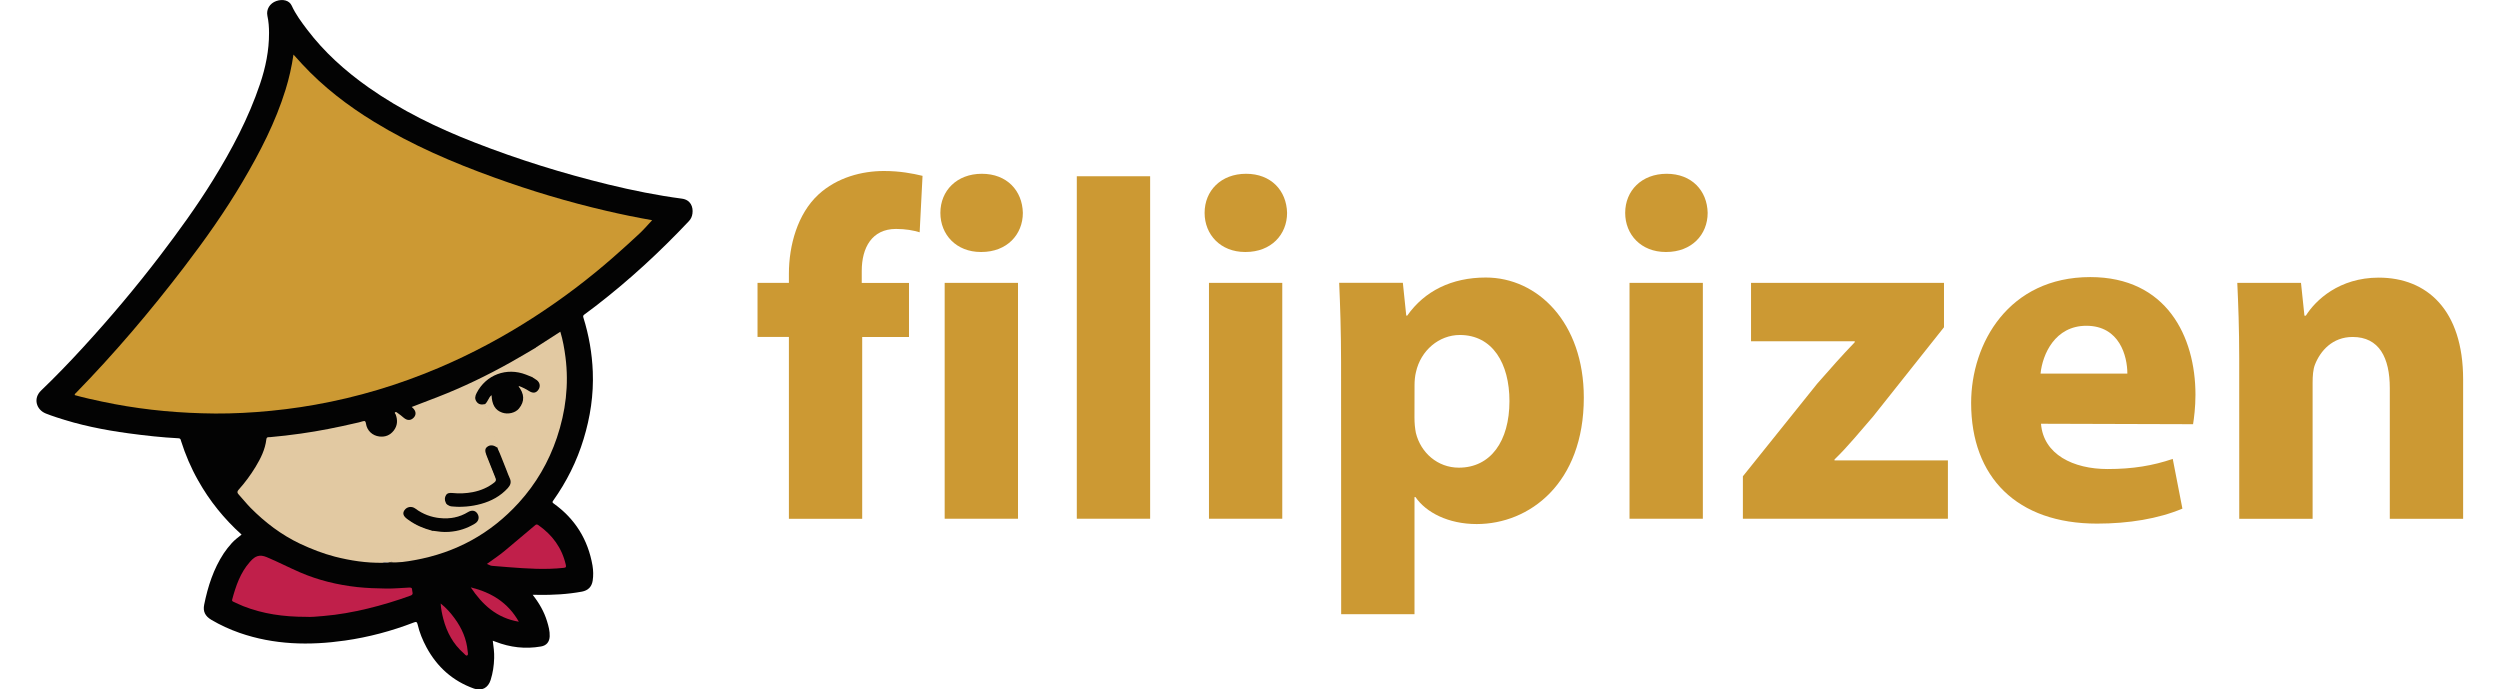 <?xml version="1.0" encoding="utf-8"?>
<!-- Generator: Adobe Illustrator 16.0.0, SVG Export Plug-In . SVG Version: 6.00 Build 0)  -->
<!DOCTYPE svg PUBLIC "-//W3C//DTD SVG 1.1//EN" "http://www.w3.org/Graphics/SVG/1.1/DTD/svg11.dtd">
<svg version="1.1" id="Layer_1" xmlns="http://www.w3.org/2000/svg" xmlns:xlink="http://www.w3.org/1999/xlink" x="0px" y="0px"
	 width="72.75px" height="20.064px" viewPanel="0 0 72.75 20.064" enable-background="new 0 0 72.75 20.064" xml:space="preserve">
<path fill="#030303" d="M15.5,17.308c0.193,0.245,0.334,0.493,0.419,0.771c0.044,0.143,0.083,0.286,0.077,0.438
	c-0.006,0.162-0.093,0.27-0.256,0.296c-0.454,0.079-0.895,0.027-1.323-0.14c-0.022-0.009-0.044-0.017-0.077-0.028
	c0.023,0.175,0.046,0.339,0.04,0.508c-0.006,0.216-0.037,0.429-0.103,0.636c-0.073,0.23-0.258,0.328-0.483,0.249
	c-0.618-0.22-1.073-0.627-1.383-1.201c-0.113-0.211-0.205-0.432-0.258-0.666c-0.018-0.08-0.046-0.082-0.113-0.056
	c-0.647,0.249-1.314,0.427-2.001,0.525C9,18.789,7.973,18.765,6.97,18.416c-0.285-0.1-0.56-0.226-0.82-0.379
	c-0.177-0.106-0.25-0.24-0.208-0.443c0.107-0.528,0.27-1.036,0.569-1.492c0.07-0.104,0.148-0.203,0.232-0.296
	c0.084-0.094,0.186-0.169,0.287-0.249c-0.508-0.458-0.931-0.98-1.265-1.577c-0.207-0.365-0.371-0.75-0.497-1.149
	c-0.011-0.036-0.011-0.074-0.069-0.077c-0.49-0.025-0.977-0.079-1.463-0.145c-0.716-0.097-1.422-0.239-2.108-0.47
	c-0.099-0.033-0.197-0.067-0.295-0.106c-0.278-0.111-0.375-0.441-0.137-0.668c0.42-0.403,0.824-0.822,1.218-1.252
	C3.2,9.257,3.947,8.37,4.652,7.448c0.545-0.715,1.072-1.44,1.545-2.206c0.549-0.888,1.036-1.806,1.37-2.799
	c0.162-0.48,0.264-0.975,0.262-1.485c0-0.167-0.012-0.334-0.048-0.499C7.743,0.272,7.852,0.096,8.04,0.03
	c0.19-0.066,0.378-0.019,0.448,0.133c0.117,0.256,0.284,0.479,0.451,0.7c0.499,0.658,1.106,1.201,1.778,1.676
	c0.96,0.676,2.008,1.185,3.099,1.609c1.269,0.496,2.566,0.898,3.889,1.222c0.704,0.171,1.414,0.315,2.133,0.41
	c0.261,0.033,0.338,0.241,0.312,0.434c-0.011,0.086-0.046,0.162-0.106,0.224c-0.841,0.892-1.739,1.72-2.71,2.468
	c-0.109,0.083-0.218,0.166-0.33,0.247c-0.033,0.024-0.041,0.046-0.028,0.087c0.161,0.515,0.253,1.04,0.274,1.578
	c0.026,0.67-0.072,1.319-0.267,1.957c-0.196,0.647-0.494,1.242-0.885,1.793c-0.025,0.036-0.032,0.052,0.012,0.083
	c0.626,0.446,1.001,1.052,1.132,1.808c0.024,0.145,0.027,0.293,0.005,0.438c-0.028,0.181-0.136,0.287-0.315,0.32
	c-0.42,0.077-0.844,0.1-1.27,0.094C15.617,17.307,15.569,17.308,15.5,17.308z"/>
<path fill="#CC9933" d="M18.978,6.408c-0.124,0.132-0.238,0.266-0.366,0.386c-0.245,0.229-0.494,0.454-0.746,0.675
	c-0.73,0.643-1.506,1.228-2.322,1.756c-0.886,0.573-1.812,1.07-2.784,1.482c-1.157,0.491-2.353,0.851-3.592,1.071
	c-0.566,0.101-1.136,0.171-1.71,0.213c-0.529,0.039-1.062,0.053-1.592,0.035c-0.975-0.028-1.942-0.136-2.897-0.34
	c-0.266-0.057-0.532-0.114-0.793-0.188c-0.009-0.035,0.018-0.045,0.033-0.062c1.124-1.152,2.163-2.376,3.141-3.654
	c0.615-0.804,1.199-1.628,1.713-2.5C7.564,4.433,8.017,3.557,8.31,2.609C8.412,2.28,8.488,1.943,8.54,1.588
	c0.089,0.098,0.17,0.188,0.251,0.276C9.407,2.53,10.12,3.076,10.89,3.547c1.104,0.676,2.288,1.184,3.502,1.622
	c1.064,0.385,2.145,0.709,3.247,0.965C18.082,6.238,18.527,6.329,18.978,6.408z"/>
<path fill="#E2C9A2" d="M11.348,16.36c-0.01,0.002-0.021,0.004-0.031,0.006c-0.06,0.015-0.121-0.007-0.18,0.011
	c-0.474,0.008-0.936-0.062-1.394-0.179c-0.351-0.091-0.682-0.222-1.008-0.374c-0.548-0.26-1.019-0.619-1.441-1.044
	c-0.124-0.125-0.233-0.267-0.353-0.396c-0.047-0.05-0.038-0.086,0.003-0.133c0.185-0.206,0.348-0.427,0.491-0.662
	c0.152-0.25,0.281-0.509,0.316-0.805c0.009-0.077,0.066-0.06,0.106-0.063c0.302-0.026,0.602-0.062,0.901-0.104
	c0.531-0.075,1.057-0.18,1.58-0.302c0.072-0.017,0.146-0.03,0.216-0.055c0.068-0.022,0.085,0,0.095,0.064
	c0.03,0.206,0.185,0.352,0.389,0.378c0.172,0.021,0.313-0.036,0.419-0.171c0.111-0.144,0.12-0.302,0.058-0.469
	c-0.007-0.021-0.046-0.043-0.014-0.066c0.025-0.02,0.051,0.01,0.071,0.023c0.061,0.043,0.121,0.089,0.178,0.139
	c0.102,0.086,0.208,0.084,0.293-0.009c0.075-0.084,0.064-0.188-0.029-0.276c-0.01-0.01-0.021-0.02-0.033-0.03
	c0.255-0.099,0.507-0.194,0.757-0.291c0.735-0.285,1.443-0.628,2.13-1.013c0.243-0.135,0.481-0.28,0.722-0.42
	c0.047,0,0.059,0.038,0.068,0.071c0.055,0.18,0.068,0.361,0.027,0.542c-0.025,0.111-0.094,0.193-0.195,0.246
	c-0.064,0.014-0.115-0.024-0.17-0.045c-0.301-0.111-0.603-0.13-0.901,0.005c-0.254,0.114-0.432,0.309-0.552,0.557
	c-0.056,0.116,0.029,0.247,0.161,0.261c0.029,0.002,0.061-0.009,0.089,0.006c0.062,0.103,0.078,0.219,0.111,0.331
	c0.081,0.272,0.16,0.545,0.238,0.818c0.01,0.037,0.027,0.073,0.01,0.113c-0.041,0.021-0.068-0.012-0.1-0.023
	c-0.073-0.028-0.135-0.012-0.192,0.037s-0.049,0.109-0.025,0.173c0.084,0.225,0.175,0.447,0.264,0.671
	c0.042,0.108,0.034,0.137-0.059,0.207c-0.215,0.16-0.46,0.245-0.723,0.278c-0.164,0.021-0.328,0.028-0.493,0.008
	c-0.134-0.019-0.215,0.095-0.168,0.222c0.008,0.022,0.021,0.042,0.027,0.066c0.011,0.065-0.022,0.122-0.05,0.176
	c-0.043,0.086-0.069,0.184-0.143,0.253c-0.232-0.001-0.438-0.081-0.636-0.198c-0.043-0.025-0.084-0.057-0.127-0.084
	c-0.059-0.034-0.121-0.039-0.181-0.01c-0.133,0.062-0.145,0.188-0.026,0.277c0.186,0.139,0.388,0.25,0.613,0.312
	c0.04,0.013,0.082,0.021,0.117,0.046c0.021,0.041-0.012,0.062-0.032,0.084c-0.236,0.284-0.514,0.52-0.842,0.691
	C11.588,16.269,11.477,16.335,11.348,16.36z"/>
<path fill="#E2C9A2" d="M11.348,16.36c0.145-0.077,0.297-0.14,0.439-0.225c0.305-0.183,0.567-0.412,0.787-0.691
	c0.028-0.029,0.062-0.014,0.093-0.008c0.38,0.062,0.741,0.007,1.078-0.184c0.036-0.021,0.073-0.04,0.104-0.071
	c0.06-0.061,0.07-0.146,0.024-0.214c-0.047-0.072-0.122-0.095-0.205-0.06c-0.081,0.033-0.153,0.083-0.235,0.112
	c-0.176,0.068-0.36,0.094-0.548,0.083c-0.027,0-0.055,0-0.074-0.025c0.066-0.135,0.146-0.263,0.182-0.41
	c0.133,0.045,0.27,0.071,0.41,0.062c0.43-0.021,0.838-0.11,1.187-0.383c0.066-0.052,0.126-0.11,0.182-0.174
	c0.065-0.073,0.081-0.15,0.041-0.248c-0.109-0.267-0.211-0.536-0.319-0.803c-0.012-0.029-0.032-0.06-0.022-0.094
	c-0.121-0.424-0.242-0.845-0.362-1.266c0.036-0.08,0.087-0.149,0.133-0.225c0.013-0.021,0.03-0.055,0.06-0.045
	c0.036,0.01,0.028,0.049,0.03,0.077c0.002,0.038,0.004,0.078,0.015,0.115c0.048,0.168,0.158,0.278,0.328,0.314
	c0.175,0.037,0.329-0.013,0.438-0.161c0.113-0.15,0.118-0.309,0.033-0.475c-0.004-0.009-0.01-0.016-0.014-0.023
	c-0.016-0.033-0.067-0.065-0.04-0.1c0.036-0.041,0.083,0,0.121,0.019c0.074,0.035,0.146,0.071,0.216,0.112
	c0.087,0.05,0.15,0.04,0.208-0.029c0.057-0.067,0.059-0.155,0.006-0.224c-0.024-0.031-0.056-0.055-0.089-0.075
	c-0.03-0.019-0.067-0.03-0.074-0.073c0.251-0.185,0.219-0.442,0.172-0.701c-0.01-0.054-0.011-0.114-0.061-0.154
	c0.236-0.152,0.472-0.306,0.714-0.46c0.074,0.244,0.118,0.493,0.15,0.744c0.102,0.8,0.006,1.578-0.25,2.34
	c-0.239,0.708-0.607,1.341-1.111,1.895c-0.82,0.901-1.834,1.453-3.031,1.668C11.827,16.343,11.589,16.381,11.348,16.36z"/>
<path fill="#C01F4A" d="M8.91,17.95c-0.667,0-1.259-0.086-1.829-0.31c-0.097-0.039-0.192-0.085-0.287-0.128
	c-0.03-0.013-0.049-0.028-0.038-0.065c0.107-0.395,0.235-0.776,0.512-1.091c0.008-0.009,0.016-0.018,0.024-0.026
	c0.129-0.145,0.258-0.206,0.468-0.118c0.33,0.138,0.646,0.303,0.972,0.444c0.532,0.23,1.089,0.364,1.665,0.428
	c0.281,0.03,0.563,0.039,0.844,0.043c0.221,0.003,0.443-0.018,0.665-0.029c0.053-0.002,0.088,0.006,0.087,0.068
	c-0.002,0.059,0.055,0.129-0.043,0.165c-0.411,0.15-0.83,0.277-1.256,0.38c-0.42,0.101-0.845,0.178-1.276,0.214
	C9.229,17.942,9.04,17.96,8.91,17.95z"/>
<path fill="#C01F4A" d="M14.169,16.41c0.186-0.135,0.361-0.249,0.522-0.384c0.291-0.245,0.583-0.489,0.873-0.735
	c0.033-0.029,0.054-0.042,0.099-0.012c0.409,0.285,0.688,0.661,0.801,1.153c0.015,0.067,0.01,0.085-0.064,0.093
	c-0.53,0.057-1.059,0.022-1.588-0.019c-0.161-0.013-0.322-0.028-0.483-0.039C14.271,16.466,14.233,16.434,14.169,16.41z"/>
<path fill="#C01F4A" d="M12.823,17.562c0.168,0.131,0.293,0.277,0.408,0.434c0.21,0.286,0.347,0.6,0.378,0.955
	c0.004,0.042,0.026,0.104-0.015,0.123c-0.035,0.019-0.068-0.035-0.099-0.062c-0.308-0.27-0.493-0.612-0.595-1.004
	C12.864,17.867,12.833,17.725,12.823,17.562z"/>
<path fill="#C01F4A" d="M13.699,17.092c0.594,0.147,1.082,0.438,1.399,1C14.452,17.984,14.034,17.594,13.699,17.092z"/>
<path fill="#757B93" d="M11.137,16.375c0.059-0.031,0.12-0.012,0.181-0.012C11.258,16.388,11.197,16.37,11.137,16.375z"/>
<path fill="#030303" d="M15.48,10.971c0.045,0.029,0.091,0.056,0.135,0.087c0.099,0.071,0.119,0.188,0.052,0.284
	c-0.066,0.096-0.154,0.109-0.265,0.041c-0.096-0.061-0.195-0.114-0.327-0.159c0.184,0.23,0.204,0.449,0.026,0.665
	c-0.106,0.129-0.321,0.177-0.488,0.118c-0.202-0.07-0.297-0.229-0.308-0.508c-0.094,0.068-0.103,0.198-0.197,0.262
	c-0.094,0.02-0.181,0.014-0.241-0.073c-0.059-0.083-0.042-0.165,0.003-0.251c0.271-0.53,0.871-0.756,1.436-0.536
	C15.364,10.924,15.422,10.948,15.48,10.971z"/>
<path fill="#030303" d="M14.471,13.029c0.103,0.213,0.177,0.438,0.269,0.655c0.032,0.078,0.057,0.159,0.094,0.233
	c0.053,0.112,0.021,0.201-0.056,0.286C14.565,14.436,14.3,14.58,14,14.663c-0.283,0.078-0.571,0.102-0.863,0.073
	c-0.059-0.006-0.1-0.036-0.143-0.07c-0.007-0.013-0.016-0.025-0.022-0.039c-0.037-0.075-0.036-0.152,0.009-0.222
	c0.041-0.063,0.112-0.063,0.179-0.059c0.201,0.021,0.4,0.013,0.599-0.025c0.229-0.046,0.44-0.133,0.625-0.28
	c0.053-0.041,0.058-0.078,0.034-0.136c-0.089-0.216-0.173-0.434-0.259-0.65c-0.054-0.135-0.048-0.202,0.02-0.253
	C14.263,12.937,14.368,12.948,14.471,13.029z"/>
<path fill="#030303" d="M12.811,15.078c0.29,0.027,0.561-0.024,0.811-0.178c0.113-0.067,0.215-0.045,0.274,0.052
	c0.062,0.103,0.034,0.218-0.077,0.286c-0.232,0.141-0.482,0.222-0.755,0.239c-0.167,0.014-0.328-0.012-0.49-0.034
	c-0.244-0.065-0.474-0.159-0.68-0.309c-0.015-0.011-0.03-0.02-0.044-0.031c-0.115-0.084-0.142-0.167-0.081-0.255
	c0.072-0.104,0.209-0.128,0.317-0.049C12.302,14.961,12.544,15.051,12.811,15.078z"/>
<g>
	<path fill="#CC9933" d="M22.957,15.095V9.804h-0.913V8.232h0.913V7.966c0-0.828,0.252-1.741,0.856-2.302
		c0.547-0.505,1.277-0.688,1.909-0.688c0.464,0,0.828,0.07,1.124,0.141l-0.084,1.643c-0.183-0.056-0.408-0.098-0.688-0.098
		c-0.702,0-0.997,0.547-0.997,1.22v0.352h1.375v1.572H25.09v5.292h-2.133V15.095z"/>
	<path fill="#CC9933" d="M28.543,7.333c-0.716,0-1.178-0.505-1.178-1.138c0-0.646,0.478-1.138,1.207-1.138s1.179,0.491,1.193,1.138
		c0,0.632-0.464,1.138-1.207,1.138H28.543z M27.49,15.095V8.232h2.134v6.864L27.49,15.095L27.49,15.095z"/>
	<path fill="#CC9933" d="M31.335,5.129h2.134v9.966h-2.134V5.129z"/>
	<path fill="#CC9933" d="M36.233,7.333c-0.715,0-1.179-0.505-1.179-1.138c0-0.646,0.477-1.138,1.207-1.138s1.178,0.491,1.193,1.138
		c0,0.632-0.463,1.138-1.207,1.138H36.233z M35.181,15.095V8.232h2.133v6.864L35.181,15.095L35.181,15.095z"/>
	<path fill="#CC9933" d="M39.025,10.533c0-0.898-0.027-1.657-0.055-2.303h1.853l0.099,0.954h0.029
		c0.504-0.716,1.292-1.108,2.287-1.108c1.504,0,2.851,1.306,2.851,3.495c0,2.498-1.585,3.679-3.116,3.679
		c-0.828,0-1.476-0.337-1.783-0.786h-0.028v3.41h-2.134L39.025,10.533L39.025,10.533z M41.161,12.148
		c0,0.168,0.014,0.309,0.041,0.45c0.141,0.576,0.632,1.011,1.25,1.011c0.926,0,1.473-0.771,1.473-1.937
		c0-1.095-0.491-1.924-1.444-1.924c-0.604,0-1.138,0.448-1.277,1.081c-0.028,0.11-0.041,0.253-0.041,0.379L41.161,12.148
		L41.161,12.148z"/>
	<path fill="#CC9933" d="M48.473,7.333c-0.717,0-1.18-0.505-1.18-1.138c0-0.646,0.479-1.138,1.207-1.138
		c0.73,0,1.18,0.491,1.193,1.138c0,0.632-0.463,1.138-1.207,1.138H48.473z M47.419,15.095V8.232h2.134v6.864L47.419,15.095
		L47.419,15.095z"/>
	<path fill="#CC9933" d="M50.718,13.86l2.161-2.693c0.395-0.45,0.702-0.8,1.094-1.208V9.93h-3.018V8.232h5.615v1.291l-2.063,2.597
		c-0.381,0.436-0.729,0.872-1.123,1.25v0.027h3.3v1.699h-5.966V13.86L50.718,13.86z"/>
	<path fill="#CC9933" d="M59.393,12.331c0.071,0.896,0.941,1.318,1.938,1.318c0.729,0,1.319-0.098,1.896-0.295l0.281,1.447
		c-0.701,0.294-1.559,0.436-2.484,0.436c-2.33,0-3.664-1.348-3.664-3.51c0-1.74,1.095-3.664,3.467-3.664
		c2.219,0,3.061,1.728,3.061,3.426c0,0.364-0.043,0.688-0.07,0.855L59.393,12.331z M61.906,10.871c0-0.505-0.225-1.391-1.193-1.391
		c-0.912,0-1.277,0.829-1.333,1.391H61.906z"/>
	<path fill="#CC9933" d="M65.161,10.421c0-0.856-0.027-1.572-0.056-2.189h1.854l0.1,0.954H67.1c0.28-0.448,0.969-1.107,2.121-1.107
		c1.402,0,2.456,0.94,2.456,2.962v4.057h-2.134v-3.804c0-0.884-0.309-1.488-1.081-1.488c-0.59,0-0.94,0.407-1.095,0.8
		c-0.057,0.141-0.07,0.336-0.07,0.533v3.958h-2.135L65.161,10.421L65.161,10.421z"/>
</g>
</svg>
